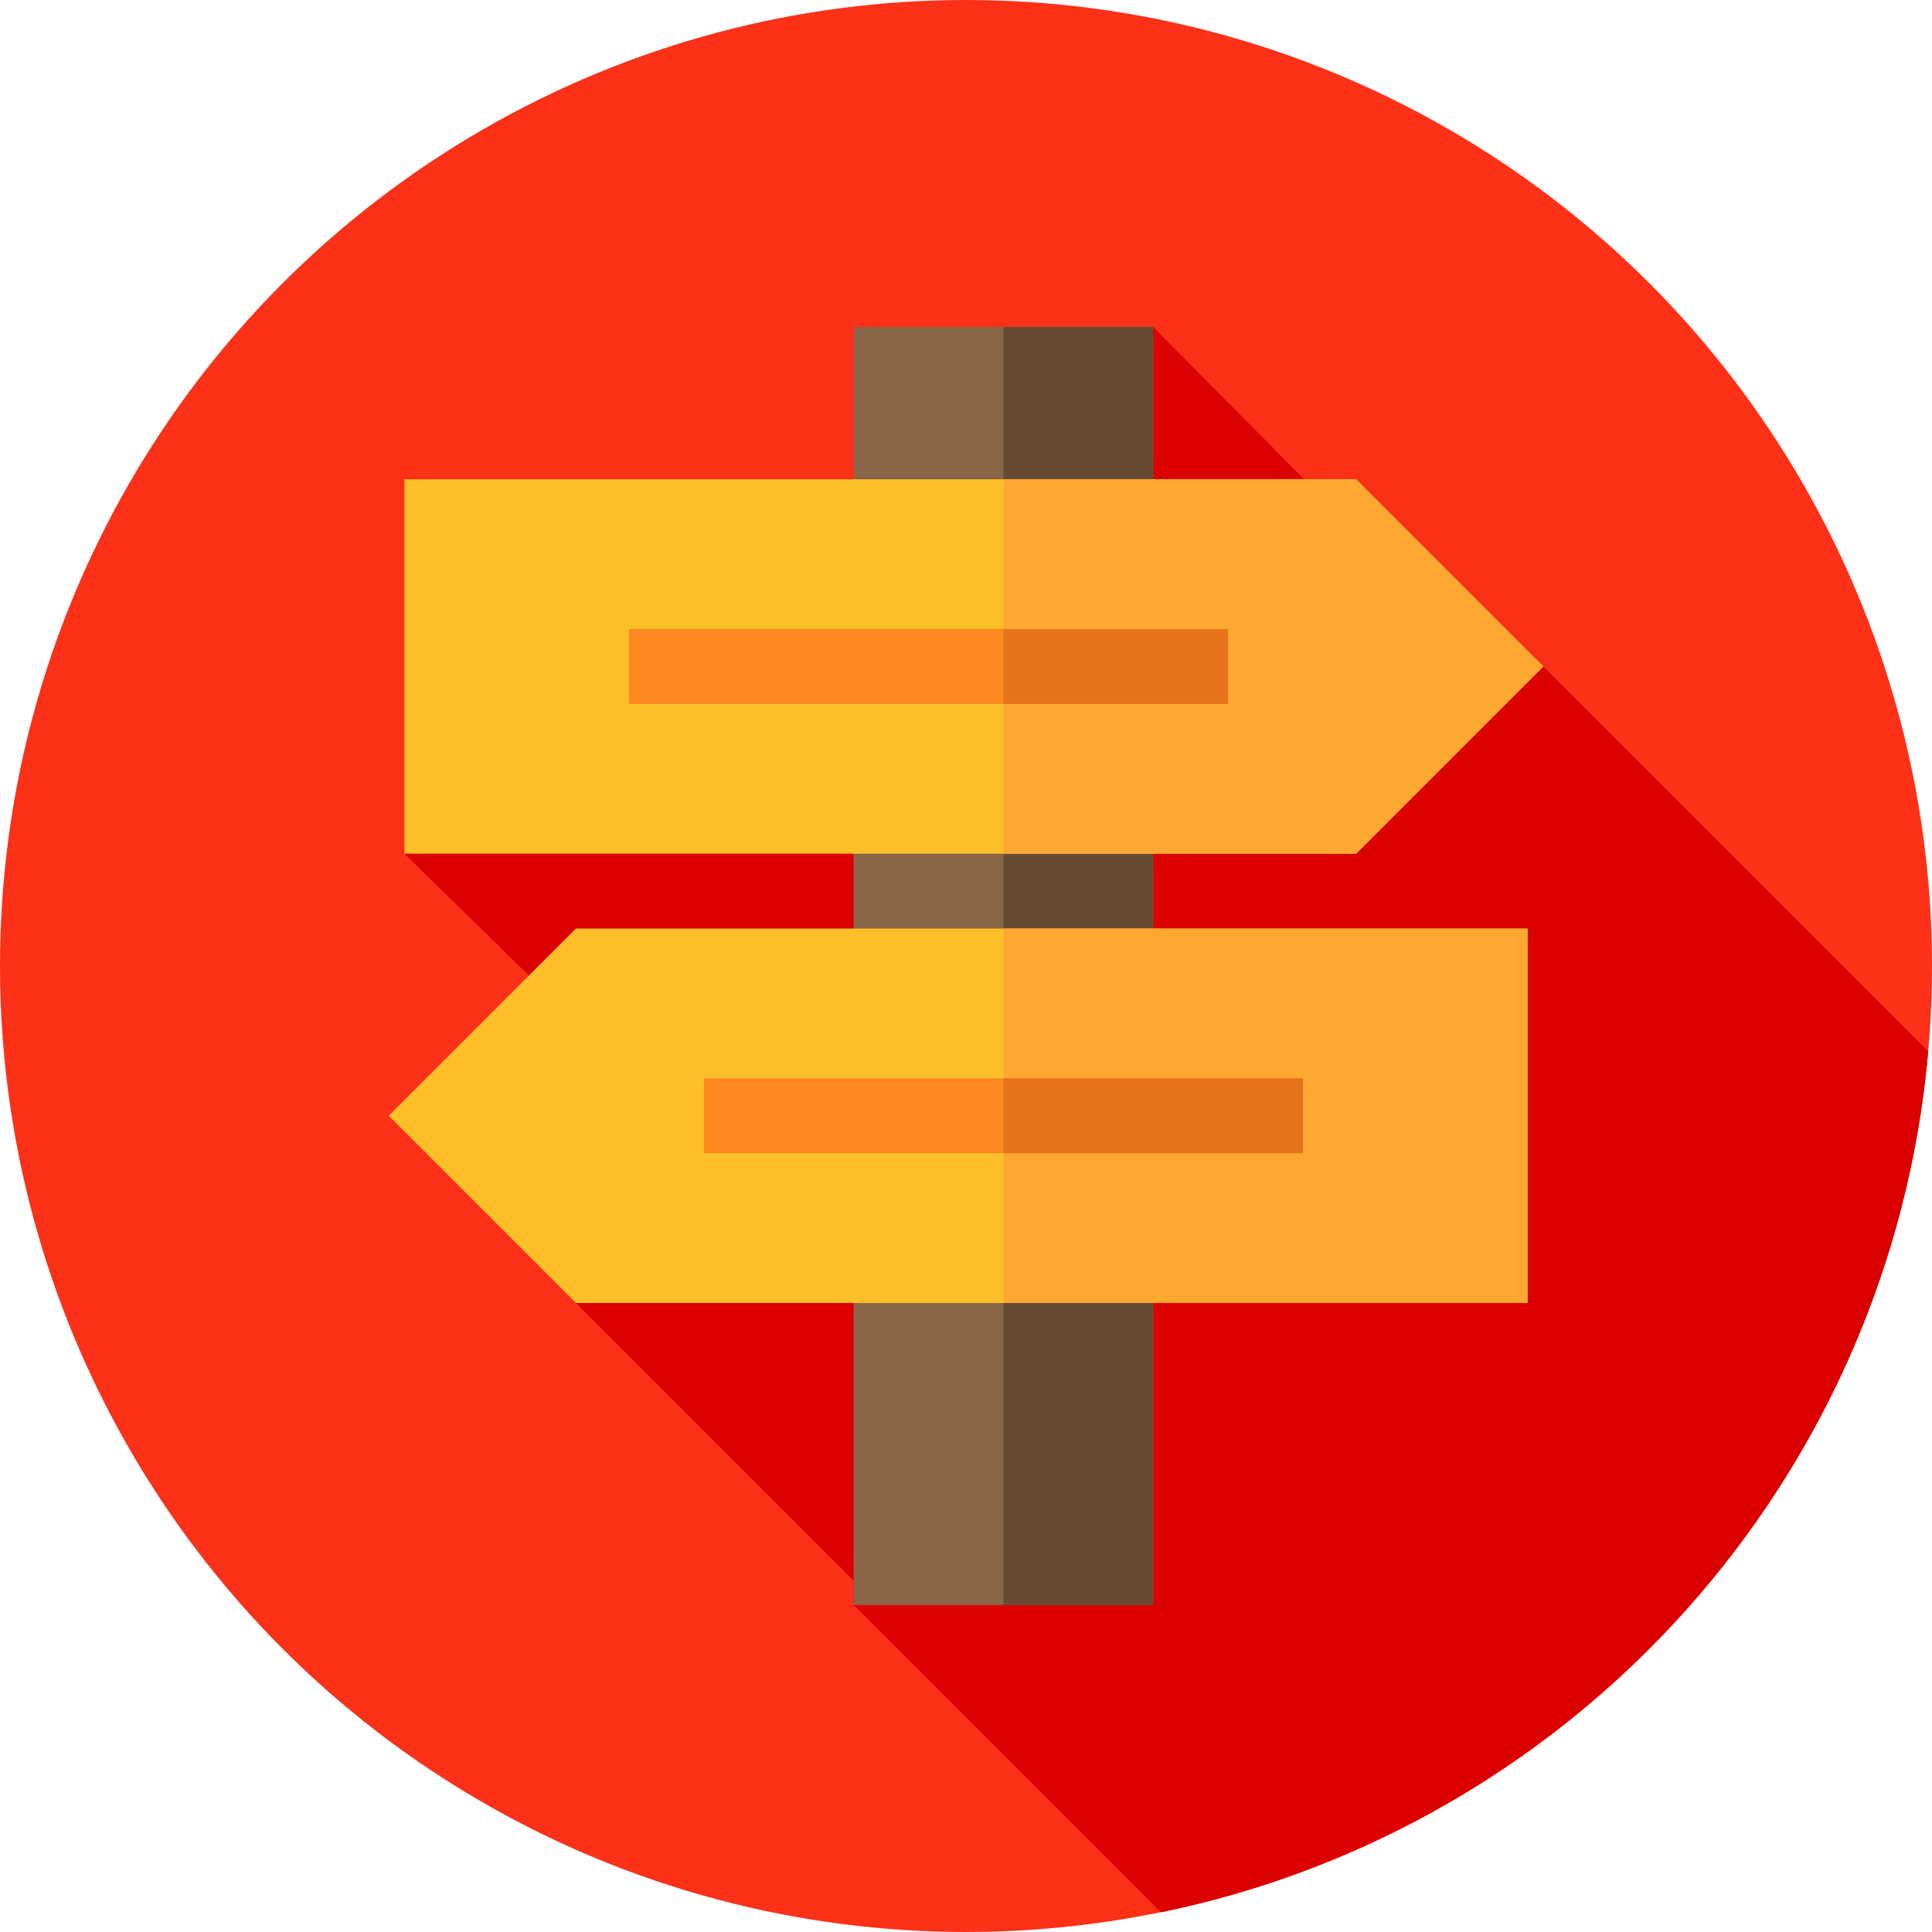 <?xml version="1.0" encoding="iso-8859-1"?>
<!-- Generator: Adobe Illustrator 19.0.0, SVG Export Plug-In . SVG Version: 6.00 Build 0)  -->
<svg version="1.1" id="Capa_1" xmlns="http://www.w3.org/2000/svg" xmlns:xlink="http://www.w3.org/1999/xlink" x="0px" y="0px"
	 viewBox="0 0 512 512" style="enable-background:new 0 0 512 512;" xml:space="preserve">
<circle style="fill:#FD3018;" cx="256" cy="256" r="256"/>
<path style="fill:#DA0100;" d="M307.676,506.781c109.426-22.43,193.382-114.684,203.318-228.164L409,176.623l-63.389-49.611
	l-40-40.35L107.168,226.234l33,32.287L152,344.689l74.234,74.234v6.416L307.676,506.781z"/>
<path style="fill:#896748;" d="M226.234,86.662v338.676h79.377V86.662H226.234z"/>
<rect x="265.92" y="86.66" style="fill:#664B34;" width="39.689" height="338.68"/>
<g>
	<path style="fill:#FCBF29;" d="M359.389,127.012H107.168v99.222H359.39L409,176.623L359.389,127.012z"/>
	<path style="fill:#FCBF29;" d="M152.611,246.078L103,295.689l49.611,49.611h252.222v-99.221L152.611,246.078L152.611,246.078z"/>
</g>
<g>
	<rect x="265.92" y="246.08" style="fill:#FEA832;" width="138.91" height="99.22"/>
	<polygon style="fill:#FEA832;" points="359.389,226.234 265.922,226.234 265.922,127.012 359.389,127.012 409,176.623 	"/>
</g>
<g>
	<rect x="166.7" y="166.7" style="fill:#FE8821;" width="158.75" height="19.844"/>
	<rect x="186.54" y="285.77" style="fill:#FE8821;" width="158.75" height="19.844"/>
</g>
<g>
	<rect x="265.92" y="166.7" style="fill:#E5741A;" width="59.53" height="19.844"/>
	<rect x="265.92" y="285.77" style="fill:#E5741A;" width="79.38" height="19.844"/>
</g>
<g>
</g>
<g>
</g>
<g>
</g>
<g>
</g>
<g>
</g>
<g>
</g>
<g>
</g>
<g>
</g>
<g>
</g>
<g>
</g>
<g>
</g>
<g>
</g>
<g>
</g>
<g>
</g>
<g>
</g>
</svg>

